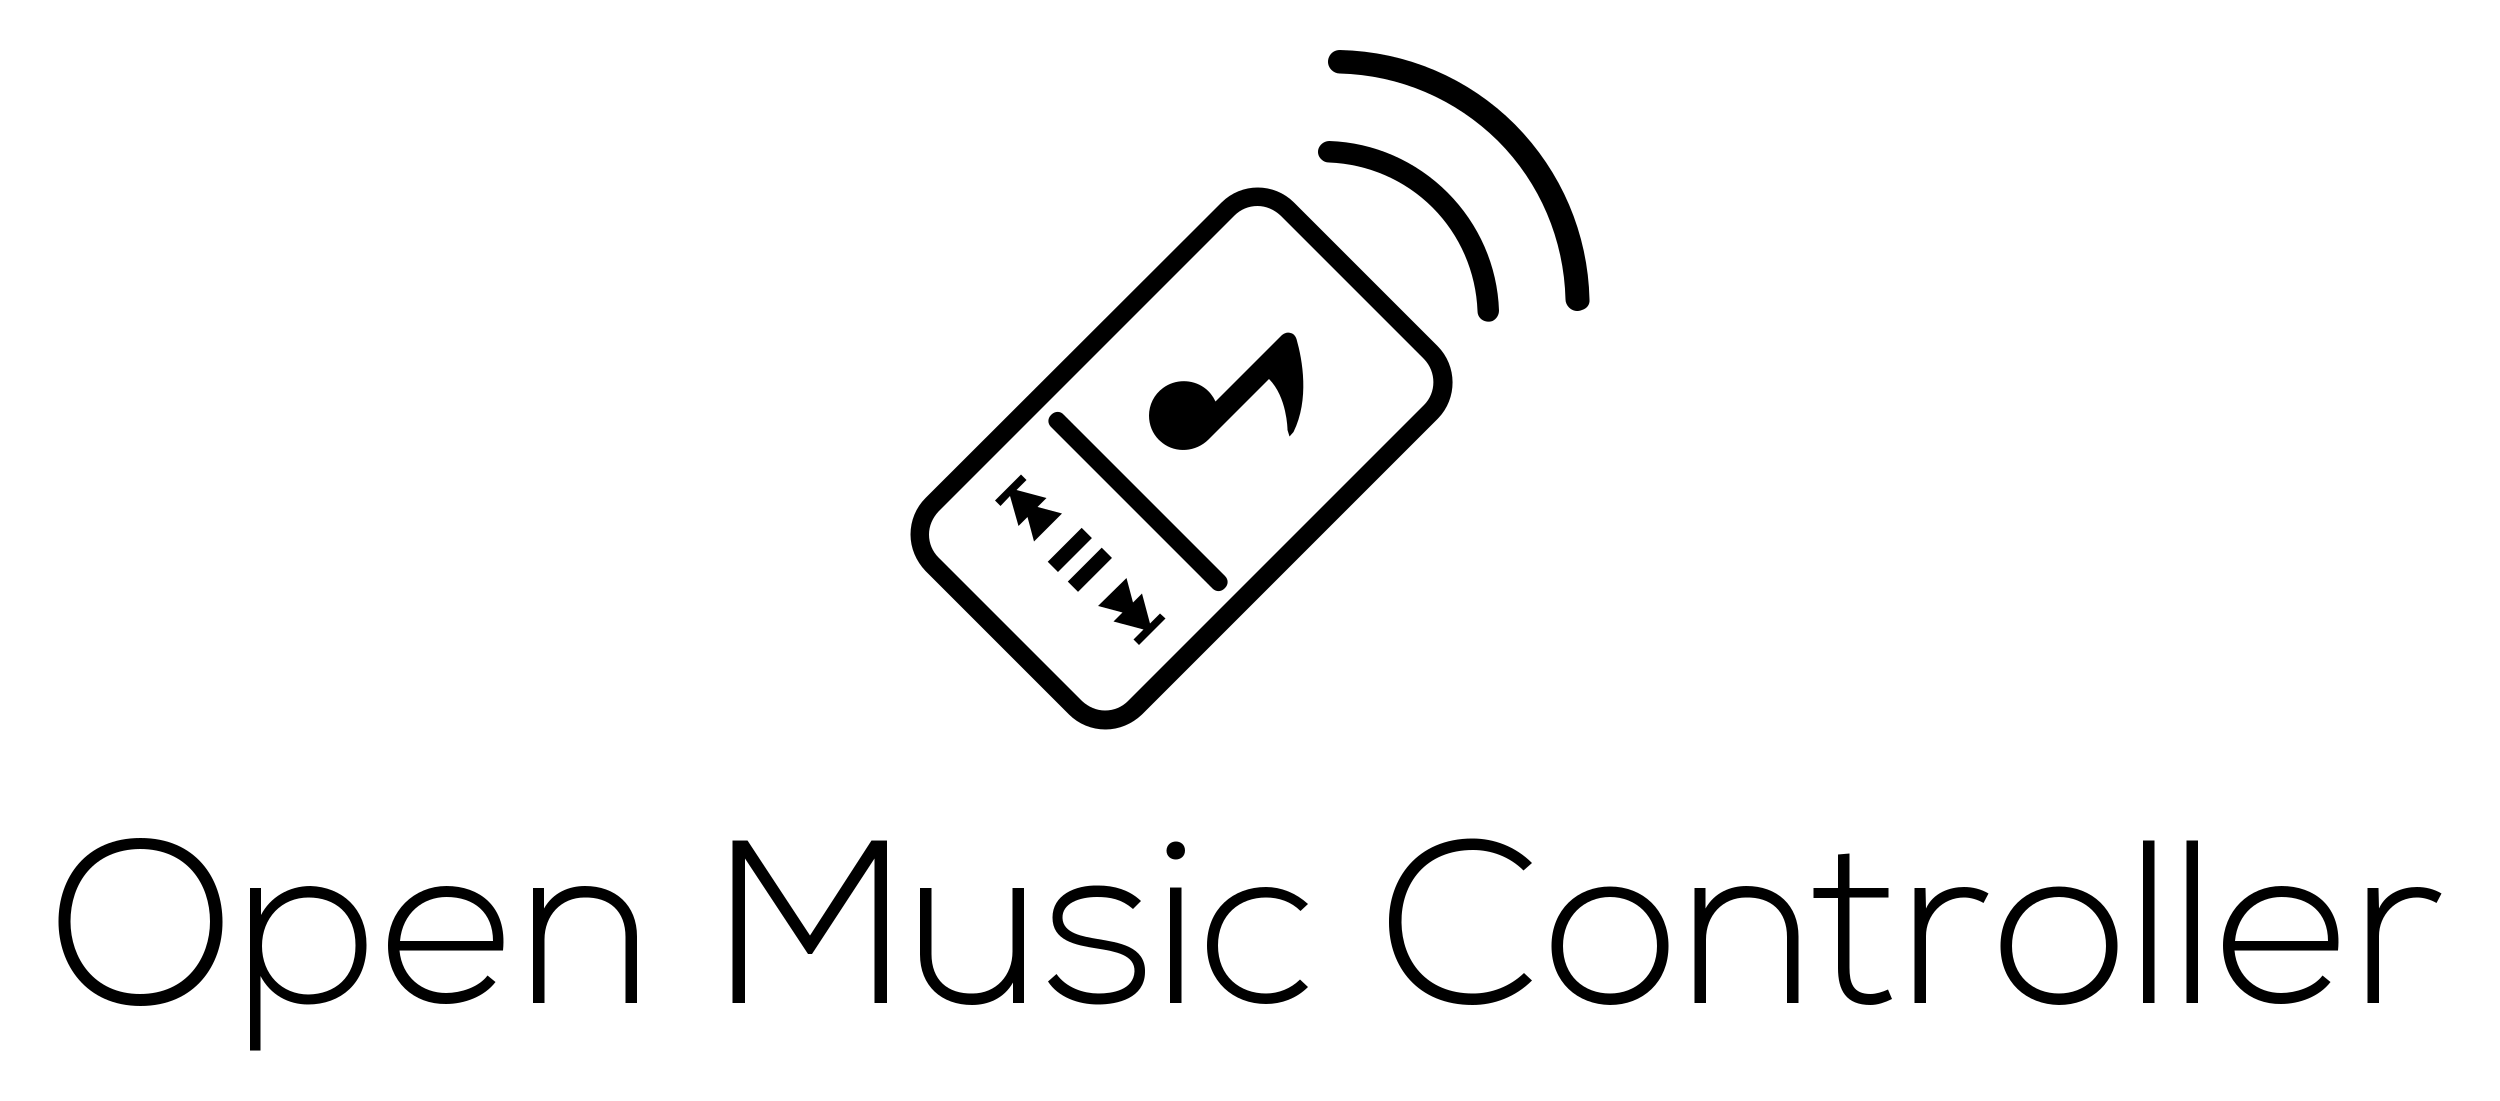 <?xml version="1.0" encoding="UTF-8" standalone="no"?>
<svg
   xmlns:dc="http://purl.org/dc/elements/1.1/"
   xmlns:cc="http://creativecommons.org/ns#"
   xmlns:rdf="http://www.w3.org/1999/02/22-rdf-syntax-ns#"
   xmlns:svg="http://www.w3.org/2000/svg"
   xmlns="http://www.w3.org/2000/svg"
   height="220.2"
   width="500"
   xml:space="preserve"
   viewBox="0 0 500 220.2"
   y="0px"
   x="0px"
   id="Layer_1"
   version="1.1"><defs
     id="defs75" /><style
     id="style2"
     type="text/css">
	.st0{fill:#0096FF;}
</style><g
     transform="translate(11.7,-10)"
     id="g992"><path
       class="st0"
       d="m 275.8,79.2 -28.7,-28.7 c -4,-4 -10.5,-4 -14.5,0 l -59.2,59.1 c -1.9,1.9 -3,4.5 -3,7.3 0,2.7 1.1,5.3 3,7.3 l 28.7,28.7 c 1.9,1.9 4.5,3 7.3,3 2.7,0 5.3,-1.1 7.3,-3 l 59.2,-59.2 c 3.9,-4 3.9,-10.5 -0.1,-14.5 z m -2.7,11.8 L 213.9,150.2 c -1.2,1.2 -2.8,1.9 -4.6,1.9 -1.7,0 -3.3,-0.7 -4.6,-1.9 L 176,121.5 c -1.2,-1.2 -1.9,-2.8 -1.9,-4.6 0,-1.7 0.7,-3.3 1.9,-4.6 l 59.2,-59.2 c 1.2,-1.2 2.8,-1.9 4.6,-1.9 1.7,0 3.3,0.7 4.6,1.9 l 28.7,28.7 c 2.5,2.6 2.5,6.7 0,9.2 z"
       id="path4"
       style="fill:#000000;fill-opacity:1;stroke:none" /><g
       id="g16"
       style="fill:#000000;fill-opacity:1;stroke:none"
       transform="translate(-56.8,-31.4)"><g
         id="g10"
         style="fill:#000000;fill-opacity:1;stroke:none"><rect
           x="254.3"
           y="149.9"
           transform="matrix(0.707,-0.707,0.707,0.707,-31.127,227.565)"
           class="st0"
           width="9.6"
           height="2.9"
           id="rect6"
           style="fill:#000000;fill-opacity:1;stroke:none" /><rect
           x="258.3"
           y="153.9"
           transform="matrix(0.707,-0.707,0.707,0.707,-32.771,231.532)"
           class="st0"
           width="9.6"
           height="2.9"
           id="rect8"
           style="fill:#000000;fill-opacity:1;stroke:none" /></g><polygon
         class="st0"
         points="273.5,160.1 271.7,161.9 270.4,157 264.7,162.6 269.6,163.9 267.8,165.7 273.8,167.3 271.8,169.3 272.9,170.4 278.2,165.1 277.1,164.1 275.1,166.1 "
         id="polygon12"
         style="fill:#000000;fill-opacity:1;stroke:none" /><polygon
         class="st0"
         points="248.4,139.4 250.4,137.4 249.3,136.3 244.1,141.5 245.2,142.6 247.1,140.6 248.8,146.6 250.6,144.8 251.9,149.7 257.5,144.1 252.6,142.8 254.4,141 "
         id="polygon14"
         style="fill:#000000;fill-opacity:1;stroke:none" /></g><path
       class="st0"
       d="m 247,96.4 c 3.2,-6.5 1.8,-14.4 0.6,-18.6 -0.2,-0.6 -0.6,-1.1 -1.2,-1.2 -0.6,-0.2 -1.2,0 -1.7,0.4 l -13.3,13.3 c -0.5,-1.1 -1.3,-2.1 -2.3,-2.8 -2.4,-1.7 -5.8,-1.7 -8.2,0.1 -1.8,1.3 -2.8,3.4 -2.8,5.5 0,1.9 0.7,3.6 2,4.9 0.2,0.2 0.5,0.4 0.7,0.6 2.7,2.1 6.7,1.8 9.2,-0.7 l 12.1,-12.1 c 3.6,3.6 3.7,10 3.7,10.2 l 0.4,1.3 z"
       id="path18"
       style="fill:#000000;fill-opacity:1;stroke:none" /><path
       class="st0"
       d="M 201,92.9 233.3,125.2 c 0.7,0.7 0.7,1.7 0,2.4 l -0.1,0.1 c -0.7,0.7 -1.7,0.7 -2.4,0 L 198.5,95.4 c -0.7,-0.7 -0.7,-1.7 0,-2.4 l 0.1,-0.1 c 0.7,-0.7 1.8,-0.7 2.4,0 z"
       id="path20"
       style="fill:#000000;fill-opacity:1;stroke:none" /><g
       id="g26"
       style="fill:#000000;fill-opacity:1;stroke:none"
       transform="translate(-56.8,-31.4)"><path
         class="st0"
         d="m 344.9,103.5 c -0.3,-8.9 -4,-17.3 -10.3,-23.6 -6.3,-6.3 -14.7,-10 -23.6,-10.3 -0.9,0 -1.7,0.5 -2.1,1.3 -0.4,0.8 -0.2,1.8 0.5,2.4 0.4,0.4 0.9,0.6 1.5,0.6 7.8,0.3 15.2,3.5 20.7,9 5.5,5.5 8.7,12.9 9,20.7 0,0.6 0.2,1.1 0.6,1.5 0.6,0.6 1.6,0.8 2.4,0.5 0.8,-0.4 1.3,-1.2 1.3,-2.1 z"
         id="path22"
         style="fill:#000000;fill-opacity:1;stroke:none" /><path
         class="st0"
         d="m 363,101.3 c -0.3,-13.2 -5.6,-25.6 -14.9,-35 -9.3,-9.3 -21.7,-14.6 -35,-14.9 -1,0 -1.8,0.5 -2.2,1.4 -0.4,0.9 -0.2,1.9 0.5,2.6 0.4,0.4 1,0.7 1.6,0.7 12,0.3 23.2,5.1 31.7,13.5 8.4,8.4 13.2,19.7 13.5,31.7 0,0.6 0.3,1.2 0.7,1.6 0.7,0.7 1.7,0.9 2.6,0.5 1,-0.3 1.6,-1.1 1.5,-2.1 z"
         id="path24"
         style="fill:#000000;fill-opacity:1;stroke:none" /></g><g
       id="g68"
       style="fill:#000000;fill-opacity:1;stroke:none;stroke-width:0.1;stroke-miterlimit:4;stroke-dasharray:none"
       transform="translate(-56.8,-31.4)"><path
         id="path30"
         d="m 89.6,225.8 c 0,8.6 -5.5,16.8 -16.4,16.8 -10.9,0 -16.4,-8.3 -16.4,-16.9 0,-8.7 5.4,-16.7 16.4,-16.7 11,0 16.4,8 16.4,16.8 z m -30.4,-0.1 c 0,7.3 4.7,14.5 13.9,14.5 9.3,0 14,-7.2 14,-14.5 0,-7.5 -4.6,-14.5 -14,-14.5 -9.3,0.1 -13.9,6.9 -13.9,14.5 z"
         style="fill:#000000;fill-opacity:1;stroke:none;stroke-width:0.1;stroke-miterlimit:4;stroke-dasharray:none" /><path
         id="path32"
         d="M 95.1,251.6 V 219 h 2.2 v 5.4 c 1.8,-3.5 5.5,-5.8 9.9,-5.8 6.2,0.2 11.2,4.4 11.2,11.8 0,7.7 -5.2,11.9 -11.7,11.9 -3.9,0 -7.5,-1.9 -9.5,-5.7 v 14.9 h -2.1 z m 21.1,-21.1 c 0,-6.5 -4.2,-9.6 -9.4,-9.6 -5.3,0 -9.3,4 -9.3,9.7 0,5.7 4,9.7 9.3,9.7 5.2,-0.1 9.4,-3.3 9.4,-9.8 z"
         style="fill:#000000;fill-opacity:1;stroke:none;stroke-width:0.1;stroke-miterlimit:4;stroke-dasharray:none" /><path
         id="path34"
         d="m 122.7,230.5 c 0,-6.9 5.2,-11.9 11.7,-11.9 6.5,0 12.2,4 11.3,12.9 H 125 c 0.5,5.4 4.6,8.5 9.3,8.5 3,0 6.6,-1.2 8.3,-3.5 l 1.6,1.3 c -2.2,2.9 -6.2,4.4 -9.9,4.4 -6.4,0.1 -11.6,-4.4 -11.6,-11.7 z m 21,-0.9 c 0,-5.7 -3.8,-8.8 -9.3,-8.8 -4.7,0 -8.8,3.2 -9.3,8.8 z"
         style="fill:#000000;fill-opacity:1;stroke:none;stroke-width:0.1;stroke-miterlimit:4;stroke-dasharray:none" /><path
         id="path36"
         d="m 153.9,219 v 4.1 c 1.8,-3.2 5,-4.5 8.2,-4.5 6.1,0 10.4,3.8 10.4,10.1 V 242 h -2.3 v -13.2 c 0,-5.2 -3.2,-8 -8.2,-7.9 -4.7,0 -8,3.6 -8,8.4 V 242 h -2.3 v -23 z"
         style="fill:#000000;fill-opacity:1;stroke:none;stroke-width:0.1;stroke-miterlimit:4;stroke-dasharray:none" /><path
         id="path38"
         d="m 220,213.1 -12.5,19.1 h -0.8 L 194.1,213.1 V 242 h -2.5 v -32.5 c 1.2,0 1.8,0 3,0 l 12.5,19 12.3,-19 h 3.1 V 242 H 220 Z"
         style="fill:#000000;fill-opacity:1;stroke:none;stroke-width:0.1;stroke-miterlimit:4;stroke-dasharray:none" /><path
         id="path40"
         d="m 247.7,242 v -4.1 c -1.8,3.2 -5,4.5 -8.2,4.5 -6.1,0 -10.4,-3.8 -10.4,-10.1 V 219 h 2.3 v 13.2 c 0,5.2 3.2,8 8.2,7.9 4.7,0 8,-3.6 8,-8.4 V 219 h 2.3 v 23 z"
         style="fill:#000000;fill-opacity:1;stroke:none;stroke-width:0.1;stroke-miterlimit:4;stroke-dasharray:none" /><path
         id="path42"
         d="m 271.7,223.2 c -2.3,-2 -4.6,-2.4 -7.2,-2.4 -3.6,0 -7,1.3 -6.9,4.2 0.1,3.1 4.1,3.7 7,4.2 4.1,0.7 9.7,1.4 9.5,6.7 -0.1,5.1 -5.4,6.4 -9.4,6.4 -4,0 -8,-1.5 -10,-4.6 l 1.7,-1.5 c 1.9,2.7 5.3,3.9 8.4,3.9 2.8,0 7,-0.7 7.2,-4.4 0.1,-3.3 -3.7,-4 -7.5,-4.6 -4.5,-0.7 -8.9,-1.6 -8.9,-6.2 0,-4.5 4.5,-6.5 9.1,-6.4 3.3,0 6.3,0.9 8.6,3.1 z"
         style="fill:#000000;fill-opacity:1;stroke:none;stroke-width:0.1;stroke-miterlimit:4;stroke-dasharray:none" /><path
         id="path44"
         d="m 282.1,211.5 c 0,2.4 -3.7,2.4 -3.7,0 0.1,-2.4 3.7,-2.4 3.7,0 z m -3,7.4 V 242 h 2.3 v -23.1 z"
         style="fill:#000000;fill-opacity:1;stroke:none;stroke-width:0.1;stroke-miterlimit:4;stroke-dasharray:none" /><path
         id="path46"
         d="m 306.7,238.8 c -2.3,2.3 -5.3,3.4 -8.4,3.4 -6.5,0 -11.8,-4.5 -11.8,-11.7 0,-7.3 5.2,-11.7 11.8,-11.7 3,0 6,1.2 8.4,3.4 l -1.5,1.4 c -1.9,-1.9 -4.4,-2.7 -6.9,-2.7 -5.2,0 -9.6,3.4 -9.6,9.6 0,6.2 4.4,9.6 9.6,9.6 2.5,0 5,-1 6.8,-2.8 z"
         style="fill:#000000;fill-opacity:1;stroke:none;stroke-width:0.1;stroke-miterlimit:4;stroke-dasharray:none" /><path
         id="path48"
         d="m 351.5,237.5 c -3.3,3.3 -7.6,4.9 -11.9,4.9 -11,0 -16.7,-7.7 -16.7,-16.5 -0.1,-8.7 5.6,-16.8 16.7,-16.8 4.3,0 8.6,1.6 11.9,4.9 l -1.7,1.5 c -2.8,-2.8 -6.5,-4.1 -10.1,-4.1 -9.5,0 -14.4,6.7 -14.3,14.5 0.1,7.6 4.9,14.2 14.3,14.2 3.7,0 7.4,-1.4 10.2,-4.1 z"
         style="fill:#000000;fill-opacity:1;stroke:none;stroke-width:0.1;stroke-miterlimit:4;stroke-dasharray:none" /><path
         id="path50"
         d="m 355.4,230.6 c 0,-7.3 5.2,-11.9 11.7,-11.9 6.5,0 11.7,4.6 11.7,11.9 0,7.3 -5.2,11.8 -11.7,11.8 -6.5,-0.1 -11.7,-4.5 -11.7,-11.8 z m 21.1,0 c 0,-6 -4.2,-9.8 -9.4,-9.8 -5.2,0 -9.4,3.9 -9.4,9.8 0,6 4.2,9.5 9.4,9.5 5.1,0 9.4,-3.6 9.4,-9.5 z"
         style="fill:#000000;fill-opacity:1;stroke:none;stroke-width:0.1;stroke-miterlimit:4;stroke-dasharray:none" /><path
         id="path52"
         d="m 386.2,219 v 4.1 c 1.8,-3.2 5,-4.5 8.2,-4.5 6.1,0 10.4,3.8 10.4,10.1 V 242 h -2.3 v -13.2 c 0,-5.2 -3.2,-8 -8.2,-7.9 -4.7,0 -8,3.6 -8,8.4 V 242 H 384 v -23 z"
         style="fill:#000000;fill-opacity:1;stroke:none;stroke-width:0.1;stroke-miterlimit:4;stroke-dasharray:none" /><path
         id="path54"
         d="m 415,212.1 v 6.9 h 7.8 v 1.9 H 415 v 14 c 0,3.1 0.7,5.3 4.2,5.3 1.1,0 2.4,-0.4 3.5,-0.9 l 0.8,1.9 c -1.4,0.7 -2.9,1.2 -4.3,1.2 -4.9,0 -6.5,-2.9 -6.5,-7.4 v -14 h -4.9 v -2 h 4.9 v -6.7 z"
         style="fill:#000000;fill-opacity:1;stroke:none;stroke-width:0.1;stroke-miterlimit:4;stroke-dasharray:none" /><path
         id="path56"
         d="m 430.2,219 0.1,4.1 c 1.4,-3.1 4.7,-4.3 7.6,-4.3 1.7,0 3.4,0.4 4.9,1.3 l -1,1.9 c -1.2,-0.7 -2.6,-1.1 -3.9,-1.1 -4.3,0 -7.6,3.5 -7.6,7.7 V 242 H 428 v -23 z"
         style="fill:#000000;fill-opacity:1;stroke:none;stroke-width:0.1;stroke-miterlimit:4;stroke-dasharray:none" /><path
         id="path58"
         d="m 445.2,230.6 c 0,-7.3 5.2,-11.9 11.7,-11.9 6.5,0 11.7,4.6 11.7,11.9 0,7.3 -5.2,11.8 -11.7,11.8 -6.5,-0.1 -11.7,-4.5 -11.7,-11.8 z m 21.1,0 c 0,-6 -4.2,-9.8 -9.4,-9.8 -5.2,0 -9.4,3.9 -9.4,9.8 0,6 4.2,9.5 9.4,9.5 5.1,0 9.4,-3.6 9.4,-9.5 z"
         style="fill:#000000;fill-opacity:1;stroke:none;stroke-width:0.1;stroke-miterlimit:4;stroke-dasharray:none" /><path
         id="path60"
         d="M 476,209.4 V 242 h -2.3 v -32.5 h 2.3 z"
         style="fill:#000000;fill-opacity:1;stroke:none;stroke-width:0.1;stroke-miterlimit:4;stroke-dasharray:none" /><path
         id="path62"
         d="M 484.7,209.4 V 242 h -2.3 v -32.5 h 2.3 z"
         style="fill:#000000;fill-opacity:1;stroke:none;stroke-width:0.1;stroke-miterlimit:4;stroke-dasharray:none" /><path
         id="path64"
         d="m 489.7,230.5 c 0,-6.9 5.2,-11.9 11.7,-11.9 6.5,0 12.2,4 11.3,12.9 H 492 c 0.5,5.4 4.6,8.5 9.3,8.5 3,0 6.6,-1.2 8.3,-3.5 l 1.6,1.3 c -2.2,2.9 -6.2,4.4 -9.9,4.4 -6.3,0.1 -11.6,-4.4 -11.6,-11.7 z m 21,-0.9 c 0,-5.7 -3.8,-8.8 -9.3,-8.8 -4.7,0 -8.8,3.2 -9.3,8.8 z"
         style="fill:#000000;fill-opacity:1;stroke:none;stroke-width:0.1;stroke-miterlimit:4;stroke-dasharray:none" /><path
         id="path66"
         d="m 520.8,219 0.1,4.1 c 1.4,-3.1 4.7,-4.3 7.6,-4.3 1.7,0 3.4,0.4 4.9,1.3 l -1,1.9 c -1.2,-0.7 -2.6,-1.1 -3.9,-1.1 -4.3,0 -7.6,3.5 -7.6,7.7 V 242 h -2.3 v -23 z"
         style="fill:#000000;fill-opacity:1;stroke:none;stroke-width:0.1;stroke-miterlimit:4;stroke-dasharray:none" /></g></g></svg>